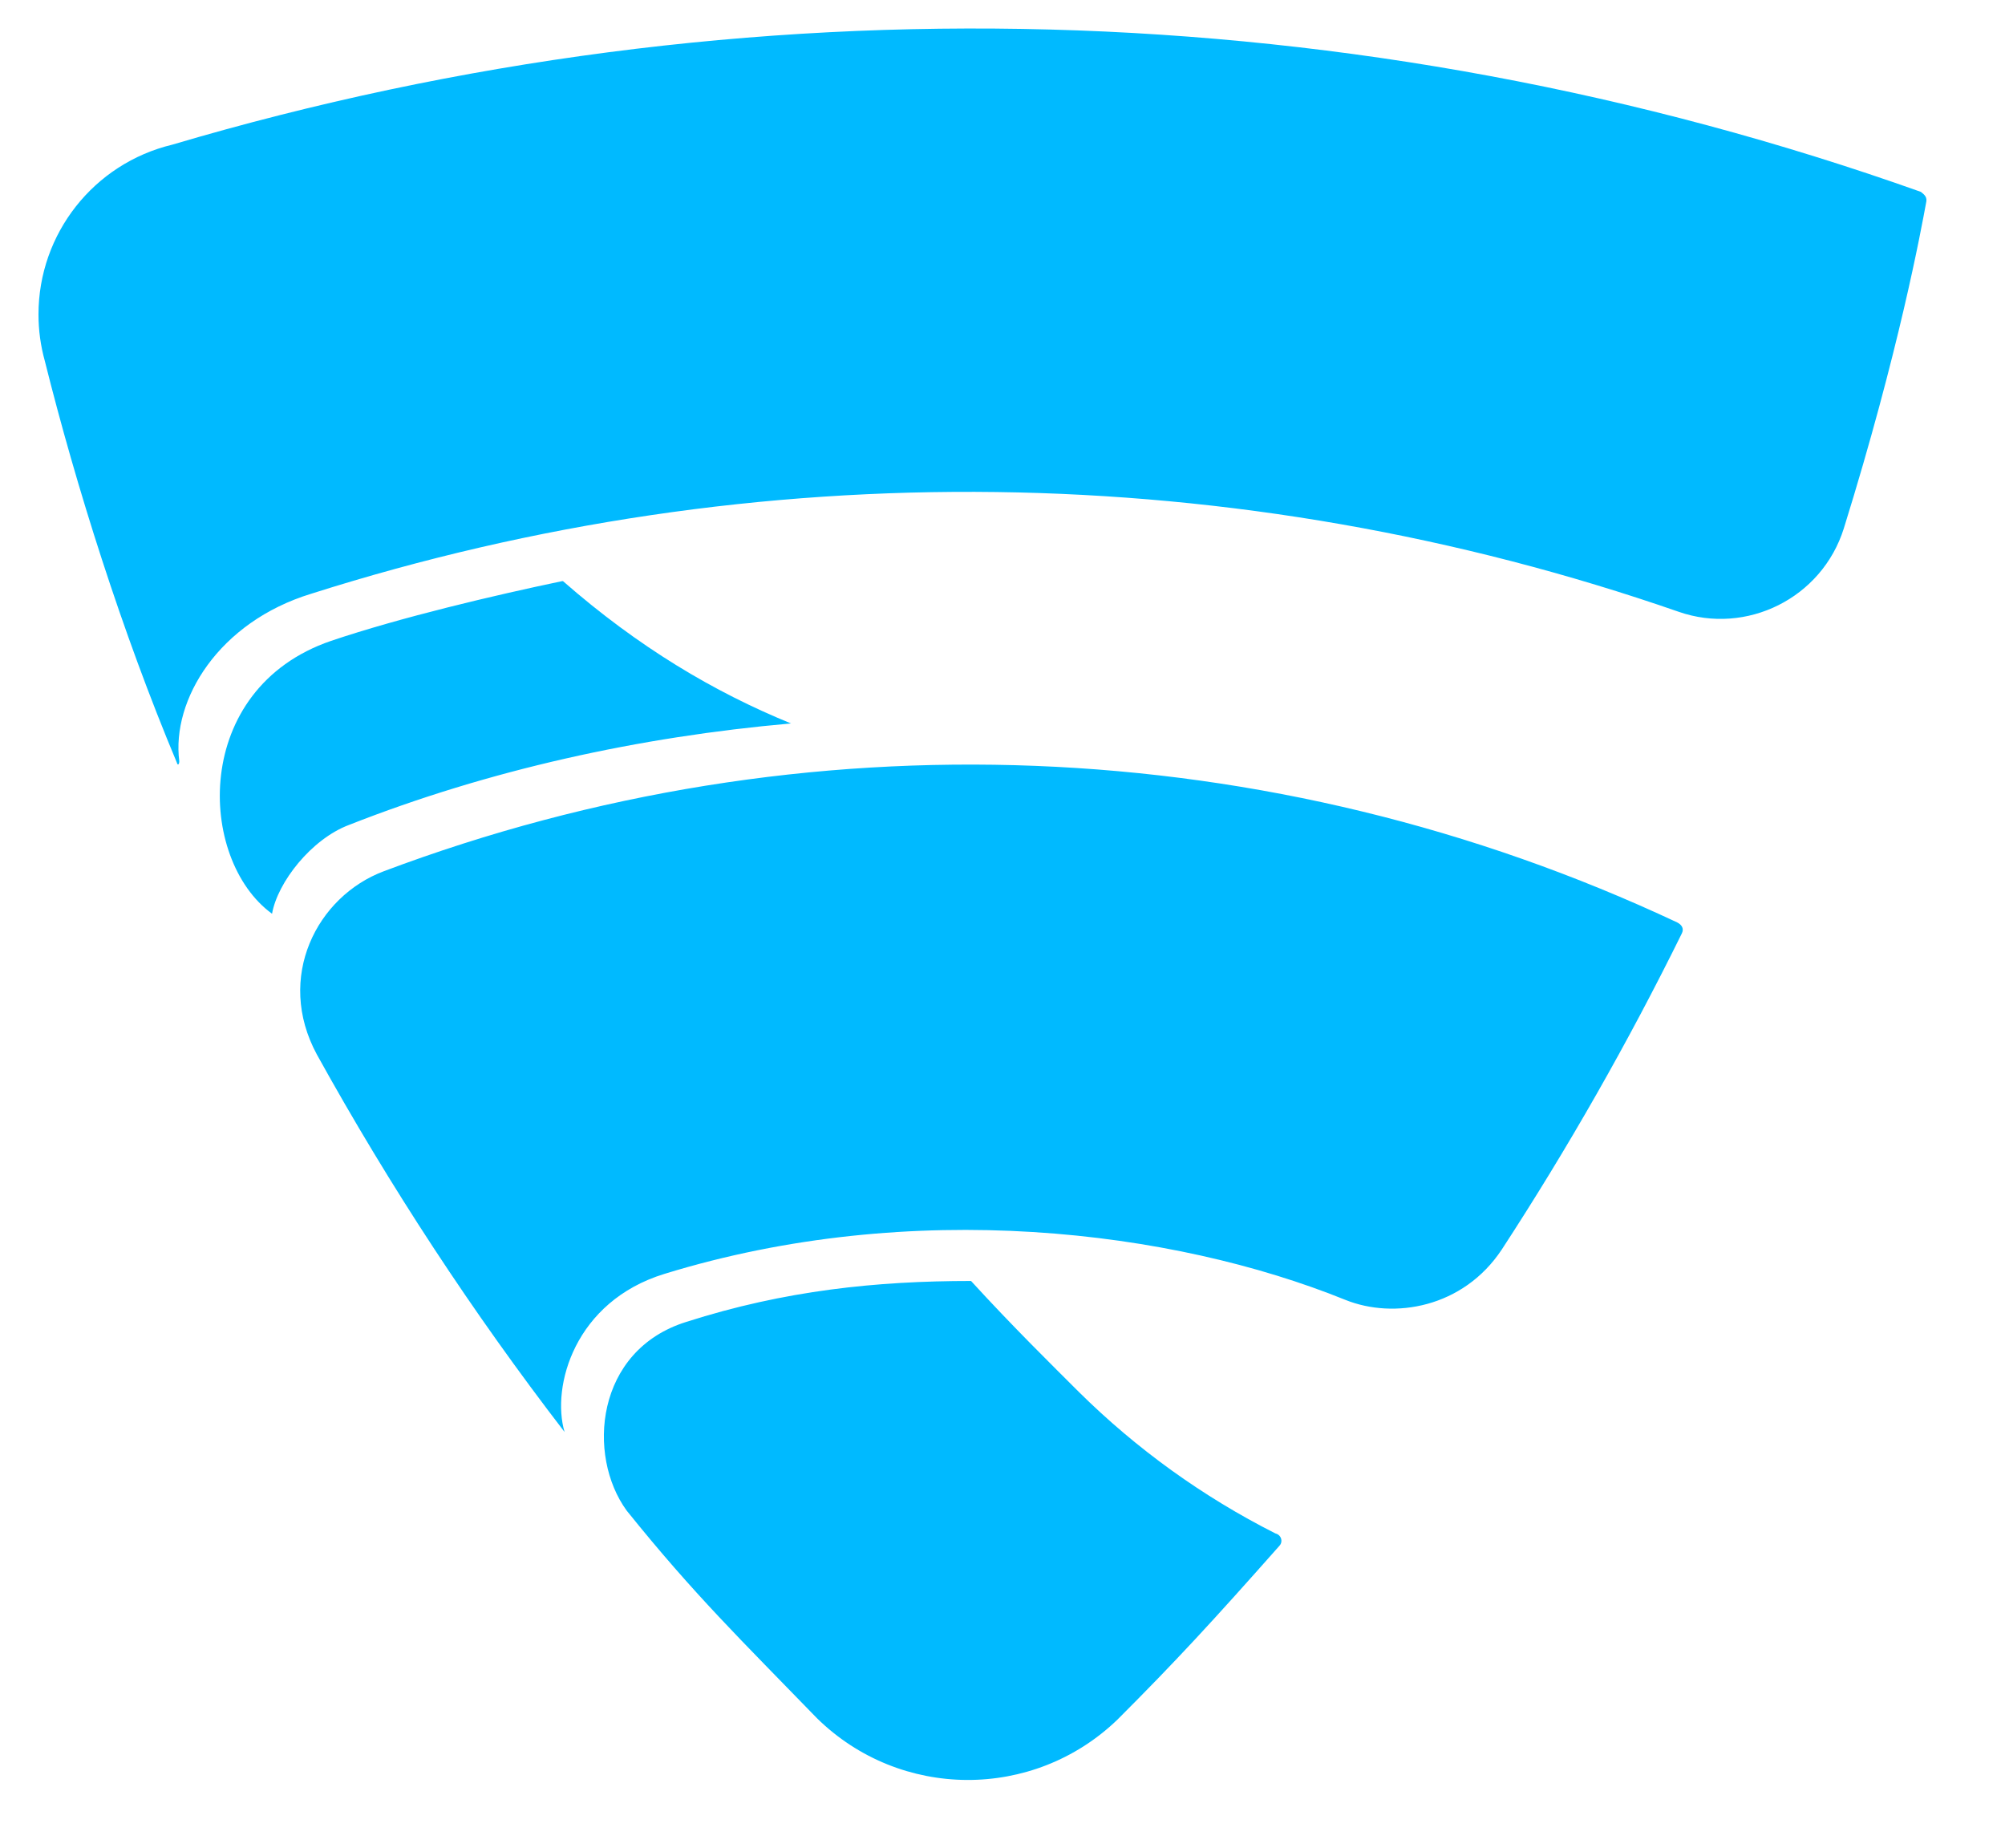 ﻿<?xml version="1.0" encoding="utf-8"?>
<svg version="1.1" xmlns:xlink="http://www.w3.org/1999/xlink" width="51px" height="47px" xmlns="http://www.w3.org/2000/svg">
  <defs>
    <pattern id="BGPattern" patternUnits="userSpaceOnUse" alignment="0 0" imageRepeat="None" />
    <mask fill="white" id="Clip6877">
      <path d="M 49 5.12  C 49.02 4.98  48.9 4.92  48.86 4.88  C 34.533 -0.215  18.96 -0.635  4.38 3.68  C 2.385 4.16  0.979 5.945  0.979 7.997  C 0.979 8.397  1.033 8.795  1.14 9.18  C 1.94 12.38  3.1 16.06  4.5 19.4  C 4.52 19.48  4.56 19.44  4.56 19.36  C 4.36 17.8  5.56 15.82  7.92 15.1  C 19.259 11.495  31.46 11.657  42.7 15.56  C 44.42 16.16  46.34 15.22  46.9 13.44  C 48.3 8.94  48.86 5.88  49 5.12  Z M 42.78 23.74  C 42.84 23.62  42.78 23.52  42.66 23.46  C 32.318 18.603  20.453 18.135  9.76 22.16  C 8.06 22.8  7 24.86  8.06 26.82  C 9.916 30.174  12.022 33.383  14.36 36.42  C 14.02 35.26  14.62 33.1  16.9 32.4  C 23.2 30.46  29.82 31.28  34.22 33.06  C 35.46 33.56  37.22 33.26  38.2 31.78  C 39.886 29.194  41.415 26.509  42.78 23.74  Z M 32.54 39.32  C 32.64 39.22  32.6 39.04  32.44 39  C 30.596 38.068  28.909 36.853  27.44 35.4  C 26.76 34.72  25.76 33.74  24.7 32.58  C 22.3 32.58  19.96 32.82  17.46 33.62  C 15.14 34.34  14.92 37.02  15.94 38.42  C 17.66 40.56  18.86 41.72  20.78 43.7  C 22.896 45.779  26.282 45.797  28.42 43.74  C 29.92 42.24  30.84 41.24  32.54 39.32  Z " fill-rule="evenodd" />
    </mask>
  </defs>
  <g>
    <path d="M 49 5.12  C 49.02 4.98  48.9 4.92  48.86 4.88  C 34.533 -0.215  18.96 -0.635  4.38 3.68  C 2.385 4.16  0.979 5.945  0.979 7.997  C 0.979 8.397  1.033 8.795  1.14 9.18  C 1.94 12.38  3.1 16.06  4.5 19.4  C 4.52 19.48  4.56 19.44  4.56 19.36  C 4.36 17.8  5.56 15.82  7.92 15.1  C 19.259 11.495  31.46 11.657  42.7 15.56  C 44.42 16.16  46.34 15.22  46.9 13.44  C 48.3 8.94  48.86 5.88  49 5.12  Z M 14.32 14.78  L 14.3 14.78  C 12.58 15.14  10.2 15.7  8.42 16.3  C 4.86 17.52  5.02 21.86  6.92 23.24  C 7.06 22.44  7.92 21.34  8.88 20.98  C 12.44 19.58  16.26 18.74  20.12 18.4  C 18.16 17.6  16.24 16.46  14.32 14.78  Z M 42.78 23.74  C 42.84 23.62  42.78 23.52  42.66 23.46  C 32.318 18.603  20.453 18.135  9.76 22.16  C 8.06 22.8  7 24.86  8.06 26.82  C 9.916 30.174  12.022 33.383  14.36 36.42  C 14.02 35.26  14.62 33.1  16.9 32.4  C 23.2 30.46  29.82 31.28  34.22 33.06  C 35.46 33.56  37.22 33.26  38.2 31.78  C 39.886 29.194  41.415 26.509  42.78 23.74  Z M 32.54 39.32  C 32.64 39.22  32.6 39.04  32.44 39  C 30.596 38.068  28.909 36.853  27.44 35.4  C 26.76 34.72  25.76 33.74  24.7 32.58  C 22.3 32.58  19.96 32.82  17.46 33.62  C 15.14 34.34  14.92 37.02  15.94 38.42  C 17.66 40.56  18.86 41.72  20.78 43.7  C 22.896 45.779  26.282 45.797  28.42 43.74  C 29.92 42.24  30.84 41.24  32.54 39.32  Z " fill-rule="nonzero" fill="rgba(0, 186, 255, 1)" stroke="none" class="fill" />
    <path d="M 49 5.12  C 49.02 4.98  48.9 4.92  48.86 4.88  C 34.533 -0.215  18.96 -0.635  4.38 3.68  C 2.385 4.16  0.979 5.945  0.979 7.997  C 0.979 8.397  1.033 8.795  1.14 9.18  C 1.94 12.38  3.1 16.06  4.5 19.4  C 4.52 19.48  4.56 19.44  4.56 19.36  C 4.36 17.8  5.56 15.82  7.92 15.1  C 19.259 11.495  31.46 11.657  42.7 15.56  C 44.42 16.16  46.34 15.22  46.9 13.44  C 48.3 8.94  48.86 5.88  49 5.12  Z " stroke-width="0" stroke-dasharray="0" stroke="rgba(255, 255, 255, 0)" fill="none" class="stroke" mask="url(#Clip6877)" />
    <path d="M 42.78 23.74  C 42.84 23.62  42.78 23.52  42.66 23.46  C 32.318 18.603  20.453 18.135  9.76 22.16  C 8.06 22.8  7 24.86  8.06 26.82  C 9.916 30.174  12.022 33.383  14.36 36.42  C 14.02 35.26  14.62 33.1  16.9 32.4  C 23.2 30.46  29.82 31.28  34.22 33.06  C 35.46 33.56  37.22 33.26  38.2 31.78  C 39.886 29.194  41.415 26.509  42.78 23.74  Z " stroke-width="0" stroke-dasharray="0" stroke="rgba(255, 255, 255, 0)" fill="none" class="stroke" mask="url(#Clip6877)" />
    <path d="M 32.54 39.32  C 32.64 39.22  32.6 39.04  32.44 39  C 30.596 38.068  28.909 36.853  27.44 35.4  C 26.76 34.72  25.76 33.74  24.7 32.58  C 22.3 32.58  19.96 32.82  17.46 33.62  C 15.14 34.34  14.92 37.02  15.94 38.42  C 17.66 40.56  18.86 41.72  20.78 43.7  C 22.896 45.779  26.282 45.797  28.42 43.74  C 29.92 42.24  30.84 41.24  32.54 39.32  Z " stroke-width="0" stroke-dasharray="0" stroke="rgba(255, 255, 255, 0)" fill="none" class="stroke" mask="url(#Clip6877)" />
    <path d="M 14.3 14.78  C 12.58 15.14  10.2 15.7  8.42 16.3  C 4.86 17.52  5.02 21.86  6.92 23.24  C 7.06 22.44  7.92 21.34  8.88 20.98  C 12.44 19.58  16.26 18.74  20.12 18.4  C 18.16 17.6  16.24 16.46  14.32 14.78  " stroke-width="0" stroke-dasharray="0" stroke="rgba(255, 255, 255, 0)" fill="none" class="stroke" />
  </g>
</svg>